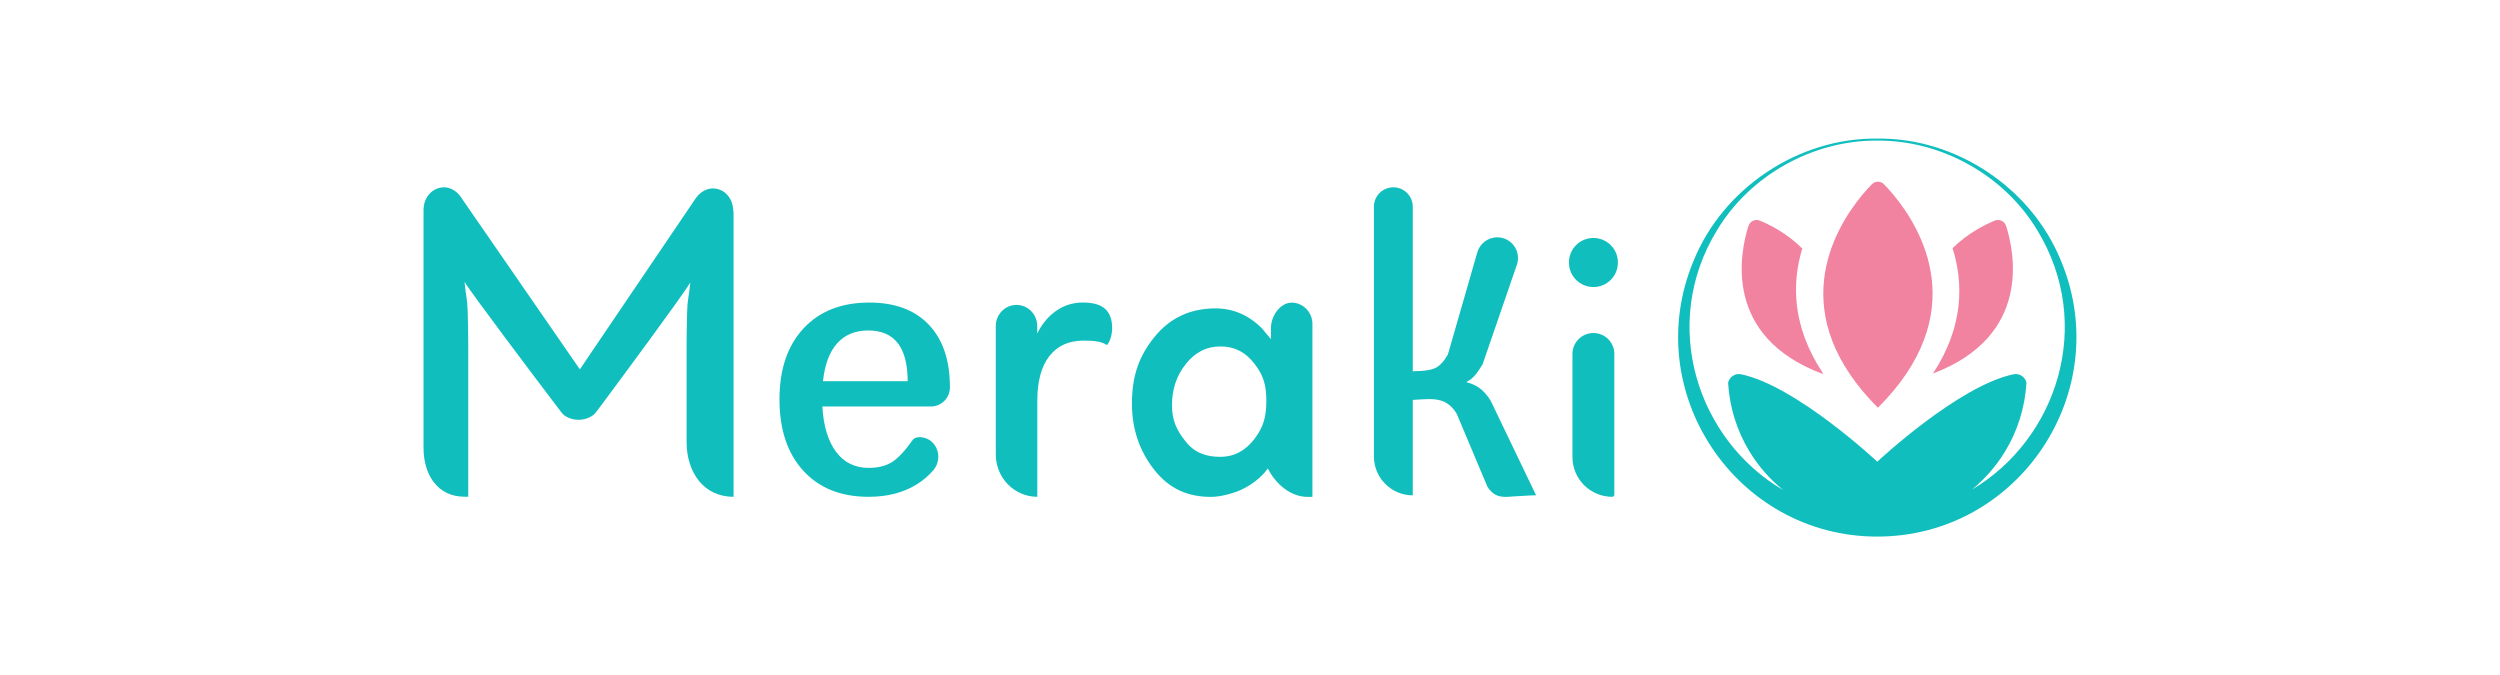 <?xml version="1.0" encoding="UTF-8"?>
<svg id="Capa_3" data-name="Capa 3" xmlns="http://www.w3.org/2000/svg" viewBox="0 0 274 74">
  <defs>
    <style>
      .cls-1 {
        fill: #f182a0;
      }

      .cls-2 {
        fill: #11bebe;
      }
    </style>
  </defs>
  <g>
    <g>
      <path class="cls-1" d="M211.86,40.93c3.4-5.19,3.33-9.96,2.14-13.73,1.66-1.63,3.53-2.57,4.62-3.02,.51-.21,1.08,.06,1.25,.58,.93,2.92,2.82,12.06-8,16.17Z"/>
      <path class="cls-1" d="M208.95,40.93c-.82,1.23-1.86,2.49-3.13,3.76-1.24-1.24-2.25-2.46-3.06-3.66-3.39-4.99-3.38-9.58-2.24-13.23,1.16-3.7,3.48-6.42,4.63-7.6,.37-.38,.97-.38,1.34,0,1.13,1.16,3.4,3.82,4.58,7.44,1.19,3.65,1.25,8.27-2.12,13.29Z"/>
      <path class="cls-1" d="M199.79,40.9s-.02,.05-.03,.08c-10.96-4.09-9.06-13.29-8.13-16.22,.17-.52,.74-.79,1.25-.58,1.09,.45,2.99,1.4,4.65,3.06-1.15,3.77-1.15,8.51,2.26,13.66Z"/>
    </g>
    <path class="cls-2" d="M225.89,28.6c-3.23-8-11.52-13.53-20.14-13.41-8.63-.11-16.91,5.42-20.14,13.41-5.97,14.32,4.63,30.21,20.14,30.21,15.51,0,26.11-15.9,20.14-30.21Zm-9.8,25.09c1.45-1.18,2.7-2.62,3.68-4.23,1.34-2.21,2.17-4.77,2.33-7.51-.13-.63-.76-1.07-1.42-.93-6.03,1.25-14.93,9.58-14.93,9.58,0,0-8.9-8.33-14.93-9.58-.66-.14-1.28,.3-1.42,.93,.16,2.74,.99,5.3,2.33,7.51,.98,1.63,2.25,3.07,3.72,4.26-9.37-5.47-13.61-18.12-7.25-28.51,3.62-6.01,10.51-9.85,17.54-9.8,7.03-.05,13.92,3.79,17.54,9.81,6.33,10.38,2.14,22.97-7.19,28.46Z"/>
  </g>
  <g>
    <path class="cls-2" d="M102.03,44.55h-11.9c.12,2.14,.63,3.8,1.5,4.97,.88,1.17,2.07,1.76,3.57,1.76,1.03,0,1.87-.21,2.54-.62,.66-.41,1.42-1.21,2.27-2.41,.15-.22,.41-.34,.79-.34,.08,0,.16,0,.24,.02,1.7,.22,2.36,2.31,1.25,3.61-.53,.61-1.14,1.14-1.85,1.57-1.47,.9-3.21,1.34-5.24,1.34-3.03,0-5.42-.95-7.16-2.86-1.74-1.9-2.61-4.51-2.61-7.82s.88-5.88,2.63-7.77c1.75-1.89,4.16-2.84,7.22-2.84,2.81,0,4.98,.81,6.52,2.43,1.54,1.62,2.31,3.9,2.31,6.83,0,.03,0,.05,0,.08-.02,1.13-.94,2.05-2.08,2.05Zm-2.55-2.76c0-3.71-1.44-5.57-4.32-5.57-1.43,0-2.56,.47-3.4,1.4-.84,.93-1.36,2.32-1.56,4.16h9.28Z"/>
    <path class="cls-2" d="M121.12,33.85c.51,.46,.77,1.16,.77,2.1,0,.36-.05,.71-.15,1.05-.1,.34-.24,.62-.41,.82-.28-.18-.61-.31-1-.38-.39-.08-.91-.11-1.56-.11-1.63,0-2.88,.57-3.76,1.7-.88,1.13-1.32,2.76-1.32,4.87v10.55h0c-2.51,0-4.55-2.07-4.55-4.63v-14.09c0-1.28,1.02-2.31,2.27-2.31h0c1.26,0,2.27,1.04,2.27,2.31v.82c.61-1.23,1.45-2.16,2.52-2.76,.84-.48,1.8-.67,2.76-.63s1.68,.26,2.14,.68Z"/>
    <path class="cls-2" d="M168.34,54.28c-.26,0-.99,.04-2.18,.11-.61,.05-.99,.07-1.13,.07-.49,0-.89-.09-1.2-.28-.31-.19-.58-.47-.81-.84l-3.35-7.96c-.35-.61-.8-1.05-1.34-1.32-.54-.27-1.32-.37-2.33-.3l-1.16,.07v10.46h0c-2.35,0-4.26-1.91-4.26-4.26V22.66c0-1.18,.95-2.13,2.13-2.13h0c1.18,0,2.13,.95,2.13,2.13v18.03l.99-.04c.75-.05,1.32-.19,1.71-.44s.77-.7,1.15-1.36l3.2-11.11c.25-1.01,1.16-1.73,2.21-1.73h0c1.52,0,2.61,1.46,2.18,2.92l-3.78,10.98c-.31,.52-.58,.92-.83,1.21-.25,.29-.57,.55-.97,.76,.63,.16,1.16,.41,1.57,.74,.41,.33,.78,.76,1.11,1.3l4.97,10.35Z"/>
    <path class="cls-2" d="M143.81,35.13c-.07-.5-.31-.94-.63-1.27-.41-.42-.98-.69-1.61-.69-1.26,0-2.27,1.46-2.27,2.76v1.24c-.43-.5-.76-.88-.96-1.15-1.46-1.48-3.17-2.22-5.12-2.22-2.78,0-5.02,1.05-6.72,3.17-1.63,2.02-2.44,4.17-2.44,7.27,0,2.75,.81,5.16,2.42,7.22,1.7,2.17,3.77,3,6.26,3,1.01,0,2.64-.4,3.65-.96,1.87-.98,2.53-2.16,2.57-2.16,.84,1.71,2.49,3.12,4.36,3.12h.52s0,0,0,0v-18.94c0-.14,0-.26-.03-.38Zm-6.3,12.95c-1.01,1.33-2.26,1.99-3.76,1.99s-2.8-.4-3.82-1.7c-.99-1.25-1.48-2.3-1.48-3.99s.49-3.19,1.48-4.44c1.02-1.32,2.3-1.97,3.84-1.97s2.8,.65,3.78,1.98c.94,1.23,1.24,2.28,1.24,4.01s-.33,2.87-1.28,4.11Z"/>
    <path class="cls-2" d="M80.4,23.15v31.3c-1.65,0-2.94-.67-3.81-1.76-.87-1.09-1.34-2.59-1.34-4.25v-10.31c0-1.2,.02-2.51,.06-3.95,.04-1.43,.16-1.37,.35-3.23-.73,1.29-7.76,10.77-9.75,13.45-.34,.45-.53,.7-.53,.7-.1,.13-.2,.25-.31,.35-.46,.36-1.04,.56-1.66,.56-.59,0-1.14-.18-1.58-.5-.13-.11-.24-.24-.35-.38,0,0-.21-.28-.58-.76-2.1-2.77-9.26-12.26-9.99-13.47,.19,1.87,.31,1.81,.35,3.25,.04,1.45,.06,2.77,.06,3.97v16.32h-.42c-2.93,0-4.48-2.39-4.48-5.34V23.04s0-.07,0-.11c.03-1,.53-1.74,1.19-2.12,.06-.04,.13-.07,.2-.1,.05-.02,.1-.04,.15-.06,.16-.05,.33-.09,.5-.11,.07,0,.14-.01,.21-.01h.02s.05,0,.07,0c.08,0,.16,.02,.24,.03h0c.52,.1,1.04,.4,1.46,.96l.36,.53,12.73,18.43,12.33-18.2,.42-.62c1.4-1.88,3.94-.96,4.06,1.33,0,.05,0,.12,0,.17Z"/>
    <path class="cls-2" d="M171.96,28.79v-.04c0-1.48,1.2-2.67,2.68-2.67h0c1.48,0,2.68,1.2,2.68,2.67v.04c0,1.48-1.2,2.67-2.68,2.67h0c-1.48,0-2.68-1.2-2.68-2.67Zm2.68,7.71h0c1.27,0,2.29,1.03,2.29,2.29v15.43c0,.12-.1,.23-.23,.23h0c-2.41,0-4.36-1.95-4.36-4.36v-11.3c0-1.26,1.03-2.29,2.29-2.29Z"/>
  </g>
</svg>